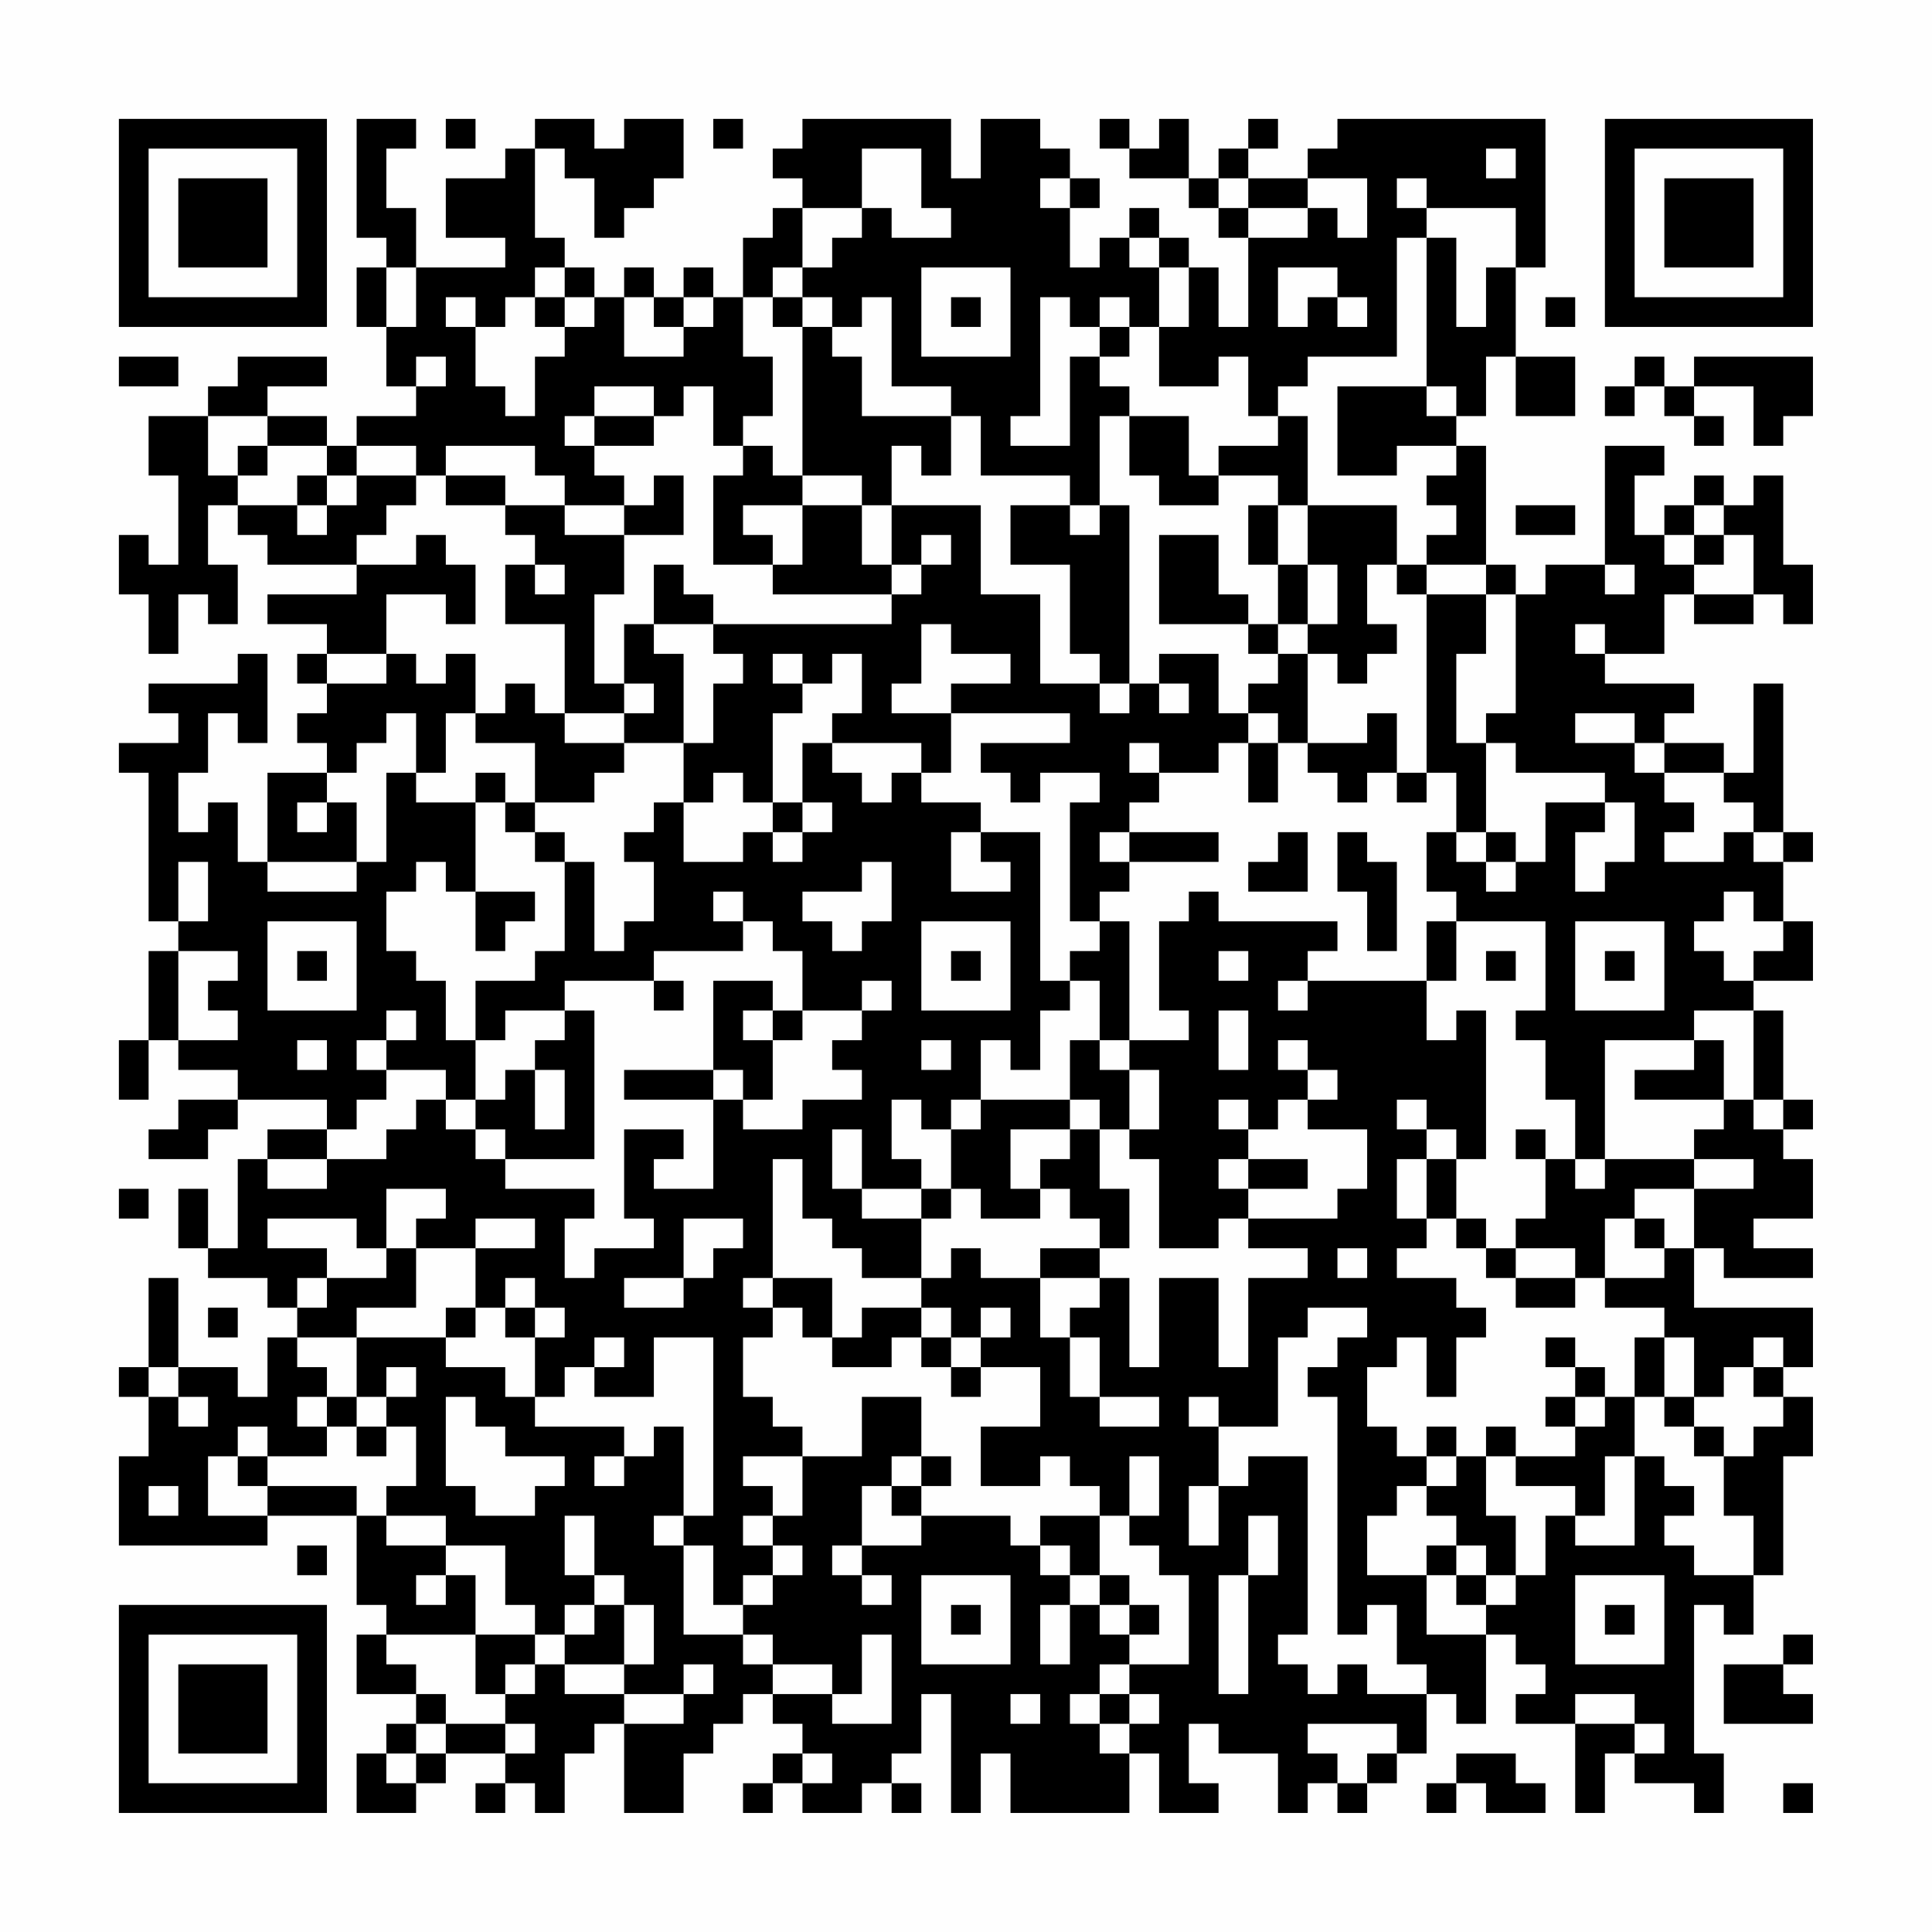 <?xml version="1.0" encoding="UTF-8"?>
<svg xmlns="http://www.w3.org/2000/svg" version="1.1" width="300" height="300" viewBox="0 0 300 300"><rect x="0" y="0" width="300" height="300" fill="#fefefe"/><g transform="scale(4.615)"><g transform="translate(4,4)"><path fill-rule="evenodd" d="M8 0L8 4L9 4L9 5L8 5L8 7L9 7L9 9L10 9L10 10L8 10L8 11L7 11L7 10L5 10L5 9L7 9L7 8L4 8L4 9L3 9L3 10L1 10L1 12L2 12L2 15L1 15L1 14L0 14L0 16L1 16L1 18L2 18L2 16L3 16L3 17L4 17L4 15L3 15L3 13L4 13L4 14L5 14L5 15L8 15L8 16L5 16L5 17L7 17L7 18L6 18L6 19L7 19L7 20L6 20L6 21L7 21L7 22L5 22L5 25L4 25L4 23L3 23L3 24L2 24L2 22L3 22L3 20L4 20L4 21L5 21L5 18L4 18L4 19L1 19L1 20L2 20L2 21L0 21L0 22L1 22L1 27L2 27L2 28L1 28L1 31L0 31L0 33L1 33L1 31L2 31L2 32L4 32L4 33L2 33L2 34L1 34L1 35L3 35L3 34L4 34L4 33L7 33L7 34L5 34L5 35L4 35L4 38L3 38L3 36L2 36L2 38L3 38L3 39L5 39L5 40L6 40L6 41L5 41L5 43L4 43L4 42L2 42L2 39L1 39L1 42L0 42L0 43L1 43L1 45L0 45L0 48L5 48L5 47L8 47L8 50L9 50L9 51L8 51L8 53L10 53L10 54L9 54L9 55L8 55L8 57L10 57L10 56L11 56L11 55L13 55L13 56L12 56L12 57L13 57L13 56L14 56L14 57L15 57L15 55L16 55L16 54L17 54L17 57L19 57L19 55L20 55L20 54L21 54L21 53L22 53L22 54L23 54L23 55L22 55L22 56L21 56L21 57L22 57L22 56L23 56L23 57L25 57L25 56L26 56L26 57L27 57L27 56L26 56L26 55L27 55L27 53L28 53L28 57L29 57L29 55L30 55L30 57L34 57L34 55L35 55L35 57L37 57L37 56L36 56L36 54L37 54L37 55L39 55L39 57L40 57L40 56L41 56L41 57L42 57L42 56L43 56L43 55L44 55L44 53L45 53L45 54L46 54L46 51L47 51L47 52L48 52L48 53L47 53L47 54L49 54L49 57L50 57L50 55L51 55L51 56L53 56L53 57L54 57L54 55L53 55L53 50L54 50L54 51L55 51L55 49L56 49L56 45L57 45L57 43L56 43L56 42L57 42L57 40L53 40L53 38L54 38L54 39L57 39L57 38L55 38L55 37L57 37L57 35L56 35L56 34L57 34L57 33L56 33L56 30L55 30L55 29L57 29L57 27L56 27L56 25L57 25L57 24L56 24L56 19L55 19L55 22L54 22L54 21L52 21L52 20L53 20L53 19L50 19L50 18L52 18L52 16L53 16L53 17L55 17L55 16L56 16L56 17L57 17L57 15L56 15L56 12L55 12L55 13L54 13L54 12L53 12L53 13L52 13L52 14L51 14L51 12L52 12L52 11L50 11L50 15L48 15L48 16L47 16L47 15L46 15L46 11L45 11L45 10L46 10L46 8L47 8L47 10L49 10L49 8L47 8L47 5L48 5L48 0L41 0L41 1L40 1L40 2L38 2L38 1L39 1L39 0L38 0L38 1L37 1L37 2L36 2L36 0L35 0L35 1L34 1L34 0L33 0L33 1L34 1L34 2L36 2L36 3L37 3L37 4L38 4L38 7L37 7L37 5L36 5L36 4L35 4L35 3L34 3L34 4L33 4L33 5L32 5L32 3L33 3L33 2L32 2L32 1L31 1L31 0L29 0L29 2L28 2L28 0L23 0L23 1L22 1L22 2L23 2L23 3L22 3L22 4L21 4L21 6L20 6L20 5L19 5L19 6L18 6L18 5L17 5L17 6L16 6L16 5L15 5L15 4L14 4L14 1L15 1L15 2L16 2L16 4L17 4L17 3L18 3L18 2L19 2L19 0L17 0L17 1L16 1L16 0L14 0L14 1L13 1L13 2L11 2L11 4L13 4L13 5L10 5L10 3L9 3L9 1L10 1L10 0ZM11 0L11 1L12 1L12 0ZM20 0L20 1L21 1L21 0ZM25 1L25 3L23 3L23 5L22 5L22 6L21 6L21 8L22 8L22 10L21 10L21 11L20 11L20 9L19 9L19 10L18 10L18 9L16 9L16 10L15 10L15 11L16 11L16 12L17 12L17 13L15 13L15 12L14 12L14 11L11 11L11 12L10 12L10 11L8 11L8 12L7 12L7 11L5 11L5 10L3 10L3 12L4 12L4 13L6 13L6 14L7 14L7 13L8 13L8 12L10 12L10 13L9 13L9 14L8 14L8 15L10 15L10 14L11 14L11 15L12 15L12 17L11 17L11 16L9 16L9 18L7 18L7 19L9 19L9 18L10 18L10 19L11 19L11 18L12 18L12 20L11 20L11 22L10 22L10 20L9 20L9 21L8 21L8 22L7 22L7 23L6 23L6 24L7 24L7 23L8 23L8 25L5 25L5 26L8 26L8 25L9 25L9 22L10 22L10 23L12 23L12 26L11 26L11 25L10 25L10 26L9 26L9 28L10 28L10 29L11 29L11 31L12 31L12 33L11 33L11 32L9 32L9 31L10 31L10 30L9 30L9 31L8 31L8 32L9 32L9 33L8 33L8 34L7 34L7 35L5 35L5 36L7 36L7 35L9 35L9 34L10 34L10 33L11 33L11 34L12 34L12 35L13 35L13 36L16 36L16 37L15 37L15 39L16 39L16 38L18 38L18 37L17 37L17 34L19 34L19 35L18 35L18 36L20 36L20 33L21 33L21 34L23 34L23 33L25 33L25 32L24 32L24 31L25 31L25 30L26 30L26 29L25 29L25 30L23 30L23 28L22 28L22 27L21 27L21 26L20 26L20 27L21 27L21 28L18 28L18 29L15 29L15 30L13 30L13 31L12 31L12 29L14 29L14 28L15 28L15 25L16 25L16 28L17 28L17 27L18 27L18 25L17 25L17 24L18 24L18 23L19 23L19 25L21 25L21 24L22 24L22 25L23 25L23 24L24 24L24 23L23 23L23 21L24 21L24 22L25 22L25 23L26 23L26 22L27 22L27 23L29 23L29 24L28 24L28 26L30 26L30 25L29 25L29 24L31 24L31 29L32 29L32 30L31 30L31 32L30 32L30 31L29 31L29 33L28 33L28 34L27 34L27 33L26 33L26 35L27 35L27 36L25 36L25 34L24 34L24 36L25 36L25 37L27 37L27 39L25 39L25 38L24 38L24 37L23 37L23 35L22 35L22 39L21 39L21 40L22 40L22 41L21 41L21 43L22 43L22 44L23 44L23 45L21 45L21 46L22 46L22 47L21 47L21 48L22 48L22 49L21 49L21 50L20 50L20 48L19 48L19 47L20 47L20 41L18 41L18 43L16 43L16 42L17 42L17 41L16 41L16 42L15 42L15 43L14 43L14 41L15 41L15 40L14 40L14 39L13 39L13 40L12 40L12 38L14 38L14 37L12 37L12 38L10 38L10 37L11 37L11 36L9 36L9 38L8 38L8 37L5 37L5 38L7 38L7 39L6 39L6 40L7 40L7 39L9 39L9 38L10 38L10 40L8 40L8 41L6 41L6 42L7 42L7 43L6 43L6 44L7 44L7 45L5 45L5 44L4 44L4 45L3 45L3 47L5 47L5 46L8 46L8 47L9 47L9 48L11 48L11 49L10 49L10 50L11 50L11 49L12 49L12 51L9 51L9 52L10 52L10 53L11 53L11 54L10 54L10 55L9 55L9 56L10 56L10 55L11 55L11 54L13 54L13 55L14 55L14 54L13 54L13 53L14 53L14 52L15 52L15 53L17 53L17 54L19 54L19 53L20 53L20 52L19 52L19 53L17 53L17 52L18 52L18 50L17 50L17 49L16 49L16 47L15 47L15 49L16 49L16 50L15 50L15 51L14 51L14 50L13 50L13 48L11 48L11 47L9 47L9 46L10 46L10 44L9 44L9 43L10 43L10 42L9 42L9 43L8 43L8 41L11 41L11 42L13 42L13 43L14 43L14 44L17 44L17 45L16 45L16 46L17 46L17 45L18 45L18 44L19 44L19 47L18 47L18 48L19 48L19 51L21 51L21 52L22 52L22 53L24 53L24 54L26 54L26 51L25 51L25 53L24 53L24 52L22 52L22 51L21 51L21 50L22 50L22 49L23 49L23 48L22 48L22 47L23 47L23 45L25 45L25 43L27 43L27 45L26 45L26 46L25 46L25 48L24 48L24 49L25 49L25 50L26 50L26 49L25 49L25 48L27 48L27 47L30 47L30 48L31 48L31 49L32 49L32 50L31 50L31 52L32 52L32 50L33 50L33 51L34 51L34 52L33 52L33 53L32 53L32 54L33 54L33 55L34 55L34 54L35 54L35 53L34 53L34 52L36 52L36 49L35 49L35 48L34 48L34 47L35 47L35 45L34 45L34 47L33 47L33 46L32 46L32 45L31 45L31 46L29 46L29 44L31 44L31 42L29 42L29 41L30 41L30 40L29 40L29 41L28 41L28 40L27 40L27 39L28 39L28 38L29 38L29 39L31 39L31 41L32 41L32 43L33 43L33 44L35 44L35 43L33 43L33 41L32 41L32 40L33 40L33 39L34 39L34 42L35 42L35 39L37 39L37 42L38 42L38 39L40 39L40 38L38 38L38 37L41 37L41 36L42 36L42 34L40 34L40 33L41 33L41 32L40 32L40 31L39 31L39 32L40 32L40 33L39 33L39 34L38 34L38 33L37 33L37 34L38 34L38 35L37 35L37 36L38 36L38 37L37 37L37 38L35 38L35 35L34 35L34 34L35 34L35 32L34 32L34 31L36 31L36 30L35 30L35 27L36 27L36 26L37 26L37 27L41 27L41 28L40 28L40 29L39 29L39 30L40 30L40 29L44 29L44 31L45 31L45 30L46 30L46 35L45 35L45 34L44 34L44 33L43 33L43 34L44 34L44 35L43 35L43 37L44 37L44 38L43 38L43 39L45 39L45 40L46 40L46 41L45 41L45 43L44 43L44 41L43 41L43 42L42 42L42 44L43 44L43 45L44 45L44 46L43 46L43 47L42 47L42 49L44 49L44 51L46 51L46 50L47 50L47 49L48 49L48 47L49 47L49 48L51 48L51 45L52 45L52 46L53 46L53 47L52 47L52 48L53 48L53 49L55 49L55 47L54 47L54 45L55 45L55 44L56 44L56 43L55 43L55 42L56 42L56 41L55 41L55 42L54 42L54 43L53 43L53 41L52 41L52 40L50 40L50 39L52 39L52 38L53 38L53 36L55 36L55 35L53 35L53 34L54 34L54 33L55 33L55 34L56 34L56 33L55 33L55 30L53 30L53 31L50 31L50 35L49 35L49 33L48 33L48 31L47 31L47 30L48 30L48 27L45 27L45 26L44 26L44 24L45 24L45 25L46 25L46 26L47 26L47 25L48 25L48 23L50 23L50 24L49 24L49 26L50 26L50 25L51 25L51 23L50 23L50 22L47 22L47 21L46 21L46 20L47 20L47 16L46 16L46 15L44 15L44 14L45 14L45 13L44 13L44 12L45 12L45 11L43 11L43 12L41 12L41 9L44 9L44 10L45 10L45 9L44 9L44 4L45 4L45 7L46 7L46 5L47 5L47 3L44 3L44 2L43 2L43 3L44 3L44 4L43 4L43 8L40 8L40 9L39 9L39 10L38 10L38 8L37 8L37 9L35 9L35 7L36 7L36 5L35 5L35 4L34 4L34 5L35 5L35 7L34 7L34 6L33 6L33 7L32 7L32 6L31 6L31 10L30 10L30 11L32 11L32 8L33 8L33 9L34 9L34 10L33 10L33 13L32 13L32 12L29 12L29 10L28 10L28 9L26 9L26 6L25 6L25 7L24 7L24 6L23 6L23 5L24 5L24 4L25 4L25 3L26 3L26 4L28 4L28 3L27 3L27 1ZM46 1L46 2L47 2L47 1ZM31 2L31 3L32 3L32 2ZM37 2L37 3L38 3L38 4L40 4L40 3L41 3L41 4L42 4L42 2L40 2L40 3L38 3L38 2ZM9 5L9 7L10 7L10 5ZM14 5L14 6L13 6L13 7L12 7L12 6L11 6L11 7L12 7L12 9L13 9L13 10L14 10L14 8L15 8L15 7L16 7L16 6L15 6L15 5ZM27 5L27 8L30 8L30 5ZM39 5L39 7L40 7L40 6L41 6L41 7L42 7L42 6L41 6L41 5ZM14 6L14 7L15 7L15 6ZM17 6L17 8L19 8L19 7L20 7L20 6L19 6L19 7L18 7L18 6ZM22 6L22 7L23 7L23 12L22 12L22 11L21 11L21 12L20 12L20 15L22 15L22 16L26 16L26 17L20 17L20 16L19 16L19 15L18 15L18 17L17 17L17 19L16 19L16 16L17 16L17 14L19 14L19 12L18 12L18 13L17 13L17 14L15 14L15 13L13 13L13 12L11 12L11 13L13 13L13 14L14 14L14 15L13 15L13 17L15 17L15 20L14 20L14 19L13 19L13 20L12 20L12 21L14 21L14 23L13 23L13 22L12 22L12 23L13 23L13 24L14 24L14 25L15 25L15 24L14 24L14 23L16 23L16 22L17 22L17 21L19 21L19 23L20 23L20 22L21 22L21 23L22 23L22 24L23 24L23 23L22 23L22 20L23 20L23 19L24 19L24 18L25 18L25 20L24 20L24 21L27 21L27 22L28 22L28 20L32 20L32 21L29 21L29 22L30 22L30 23L31 23L31 22L33 22L33 23L32 23L32 27L33 27L33 28L32 28L32 29L33 29L33 31L32 31L32 33L29 33L29 34L28 34L28 36L27 36L27 37L28 37L28 36L29 36L29 37L31 37L31 36L32 36L32 37L33 37L33 38L31 38L31 39L33 39L33 38L34 38L34 36L33 36L33 34L34 34L34 32L33 32L33 31L34 31L34 27L33 27L33 26L34 26L34 25L37 25L37 24L34 24L34 23L35 23L35 22L37 22L37 21L38 21L38 23L39 23L39 21L40 21L40 22L41 22L41 23L42 23L42 22L43 22L43 23L44 23L44 22L45 22L45 24L46 24L46 25L47 25L47 24L46 24L46 21L45 21L45 18L46 18L46 16L44 16L44 15L43 15L43 13L40 13L40 10L39 10L39 11L37 11L37 12L36 12L36 10L34 10L34 12L35 12L35 13L37 13L37 12L39 12L39 13L38 13L38 15L39 15L39 17L38 17L38 16L37 16L37 14L35 14L35 17L38 17L38 18L39 18L39 19L38 19L38 20L37 20L37 18L35 18L35 19L34 19L34 13L33 13L33 14L32 14L32 13L30 13L30 15L32 15L32 18L33 18L33 19L31 19L31 16L29 16L29 13L26 13L26 11L27 11L27 12L28 12L28 10L25 10L25 8L24 8L24 7L23 7L23 6ZM28 6L28 7L29 7L29 6ZM48 6L48 7L49 7L49 6ZM33 7L33 8L34 8L34 7ZM0 8L0 9L2 9L2 8ZM10 8L10 9L11 9L11 8ZM51 8L51 9L50 9L50 10L51 10L51 9L52 9L52 10L53 10L53 11L54 11L54 10L53 10L53 9L55 9L55 11L56 11L56 10L57 10L57 8L53 8L53 9L52 9L52 8ZM16 10L16 11L18 11L18 10ZM4 11L4 12L5 12L5 11ZM6 12L6 13L7 13L7 12ZM23 12L23 13L21 13L21 14L22 14L22 15L23 15L23 13L25 13L25 15L26 15L26 16L27 16L27 15L28 15L28 14L27 14L27 15L26 15L26 13L25 13L25 12ZM39 13L39 15L40 15L40 17L39 17L39 18L40 18L40 21L42 21L42 20L43 20L43 22L44 22L44 16L43 16L43 15L42 15L42 17L43 17L43 18L42 18L42 19L41 19L41 18L40 18L40 17L41 17L41 15L40 15L40 13ZM47 13L47 14L49 14L49 13ZM53 13L53 14L52 14L52 15L53 15L53 16L55 16L55 14L54 14L54 13ZM53 14L53 15L54 15L54 14ZM14 15L14 16L15 16L15 15ZM50 15L50 16L51 16L51 15ZM18 17L18 18L19 18L19 21L20 21L20 19L21 19L21 18L20 18L20 17ZM27 17L27 19L26 19L26 20L28 20L28 19L30 19L30 18L28 18L28 17ZM49 17L49 18L50 18L50 17ZM22 18L22 19L23 19L23 18ZM17 19L17 20L15 20L15 21L17 21L17 20L18 20L18 19ZM33 19L33 20L34 20L34 19ZM35 19L35 20L36 20L36 19ZM38 20L38 21L39 21L39 20ZM49 20L49 21L51 21L51 22L52 22L52 23L53 23L53 24L52 24L52 25L54 25L54 24L55 24L55 25L56 25L56 24L55 24L55 23L54 23L54 22L52 22L52 21L51 21L51 20ZM34 21L34 22L35 22L35 21ZM33 24L33 25L34 25L34 24ZM39 24L39 25L38 25L38 26L40 26L40 24ZM41 24L41 26L42 26L42 28L43 28L43 25L42 25L42 24ZM2 25L2 27L3 27L3 25ZM25 25L25 26L23 26L23 27L24 27L24 28L25 28L25 27L26 27L26 25ZM12 26L12 28L13 28L13 27L14 27L14 26ZM54 26L54 27L53 27L53 28L54 28L54 29L55 29L55 28L56 28L56 27L55 27L55 26ZM5 27L5 30L8 30L8 27ZM27 27L27 30L30 30L30 27ZM44 27L44 29L45 29L45 27ZM49 27L49 30L52 30L52 27ZM2 28L2 31L4 31L4 30L3 30L3 29L4 29L4 28ZM6 28L6 29L7 29L7 28ZM28 28L28 29L29 29L29 28ZM37 28L37 29L38 29L38 28ZM46 28L46 29L47 29L47 28ZM50 28L50 29L51 29L51 28ZM18 29L18 30L19 30L19 29ZM20 29L20 32L17 32L17 33L20 33L20 32L21 32L21 33L22 33L22 31L23 31L23 30L22 30L22 29ZM15 30L15 31L14 31L14 32L13 32L13 33L12 33L12 34L13 34L13 35L16 35L16 30ZM21 30L21 31L22 31L22 30ZM37 30L37 32L38 32L38 30ZM6 31L6 32L7 32L7 31ZM27 31L27 32L28 32L28 31ZM53 31L53 32L51 32L51 33L54 33L54 31ZM14 32L14 34L15 34L15 32ZM32 33L32 34L30 34L30 36L31 36L31 35L32 35L32 34L33 34L33 33ZM47 34L47 35L48 35L48 37L47 37L47 38L46 38L46 37L45 37L45 35L44 35L44 37L45 37L45 38L46 38L46 39L47 39L47 40L49 40L49 39L50 39L50 37L51 37L51 38L52 38L52 37L51 37L51 36L53 36L53 35L50 35L50 36L49 36L49 35L48 35L48 34ZM38 35L38 36L40 36L40 35ZM0 36L0 37L1 37L1 36ZM19 37L19 39L17 39L17 40L19 40L19 39L20 39L20 38L21 38L21 37ZM41 38L41 39L42 39L42 38ZM47 38L47 39L49 39L49 38ZM22 39L22 40L23 40L23 41L24 41L24 42L26 42L26 41L27 41L27 42L28 42L28 43L29 43L29 42L28 42L28 41L27 41L27 40L25 40L25 41L24 41L24 39ZM3 40L3 41L4 41L4 40ZM11 40L11 41L12 41L12 40ZM13 40L13 41L14 41L14 40ZM40 40L40 41L39 41L39 44L37 44L37 43L36 43L36 44L37 44L37 46L36 46L36 48L37 48L37 46L38 46L38 45L40 45L40 51L39 51L39 52L40 52L40 53L41 53L41 52L42 52L42 53L44 53L44 52L43 52L43 50L42 50L42 51L41 51L41 43L40 43L40 42L41 42L41 41L42 41L42 40ZM48 41L48 42L49 42L49 43L48 43L48 44L49 44L49 45L47 45L47 44L46 44L46 45L45 45L45 44L44 44L44 45L45 45L45 46L44 46L44 47L45 47L45 48L44 48L44 49L45 49L45 50L46 50L46 49L47 49L47 47L46 47L46 45L47 45L47 46L49 46L49 47L50 47L50 45L51 45L51 43L52 43L52 44L53 44L53 45L54 45L54 44L53 44L53 43L52 43L52 41L51 41L51 43L50 43L50 42L49 42L49 41ZM1 42L1 43L2 43L2 44L3 44L3 43L2 43L2 42ZM7 43L7 44L8 44L8 45L9 45L9 44L8 44L8 43ZM11 43L11 46L12 46L12 47L14 47L14 46L15 46L15 45L13 45L13 44L12 44L12 43ZM49 43L49 44L50 44L50 43ZM4 45L4 46L5 46L5 45ZM27 45L27 46L26 46L26 47L27 47L27 46L28 46L28 45ZM1 46L1 47L2 47L2 46ZM31 47L31 48L32 48L32 49L33 49L33 50L34 50L34 51L35 51L35 50L34 50L34 49L33 49L33 47ZM38 47L38 49L37 49L37 53L38 53L38 49L39 49L39 47ZM6 48L6 49L7 49L7 48ZM45 48L45 49L46 49L46 48ZM27 49L27 52L30 52L30 49ZM49 49L49 52L52 52L52 49ZM16 50L16 51L15 51L15 52L17 52L17 50ZM28 50L28 51L29 51L29 50ZM50 50L50 51L51 51L51 50ZM12 51L12 53L13 53L13 52L14 52L14 51ZM56 51L56 52L54 52L54 54L57 54L57 53L56 53L56 52L57 52L57 51ZM30 53L30 54L31 54L31 53ZM33 53L33 54L34 54L34 53ZM49 53L49 54L51 54L51 55L52 55L52 54L51 54L51 53ZM40 54L40 55L41 55L41 56L42 56L42 55L43 55L43 54ZM23 55L23 56L24 56L24 55ZM45 55L45 56L44 56L44 57L45 57L45 56L46 56L46 57L48 57L48 56L47 56L47 55ZM56 56L56 57L57 57L57 56ZM0 0L0 7L7 7L7 0ZM1 1L1 6L6 6L6 1ZM2 2L2 5L5 5L5 2ZM50 0L50 7L57 7L57 0ZM51 1L51 6L56 6L56 1ZM52 2L52 5L55 5L55 2ZM0 50L0 57L7 57L7 50ZM1 51L1 56L6 56L6 51ZM2 52L2 55L5 55L5 52Z" fill="#000000"/></g></g></svg>
